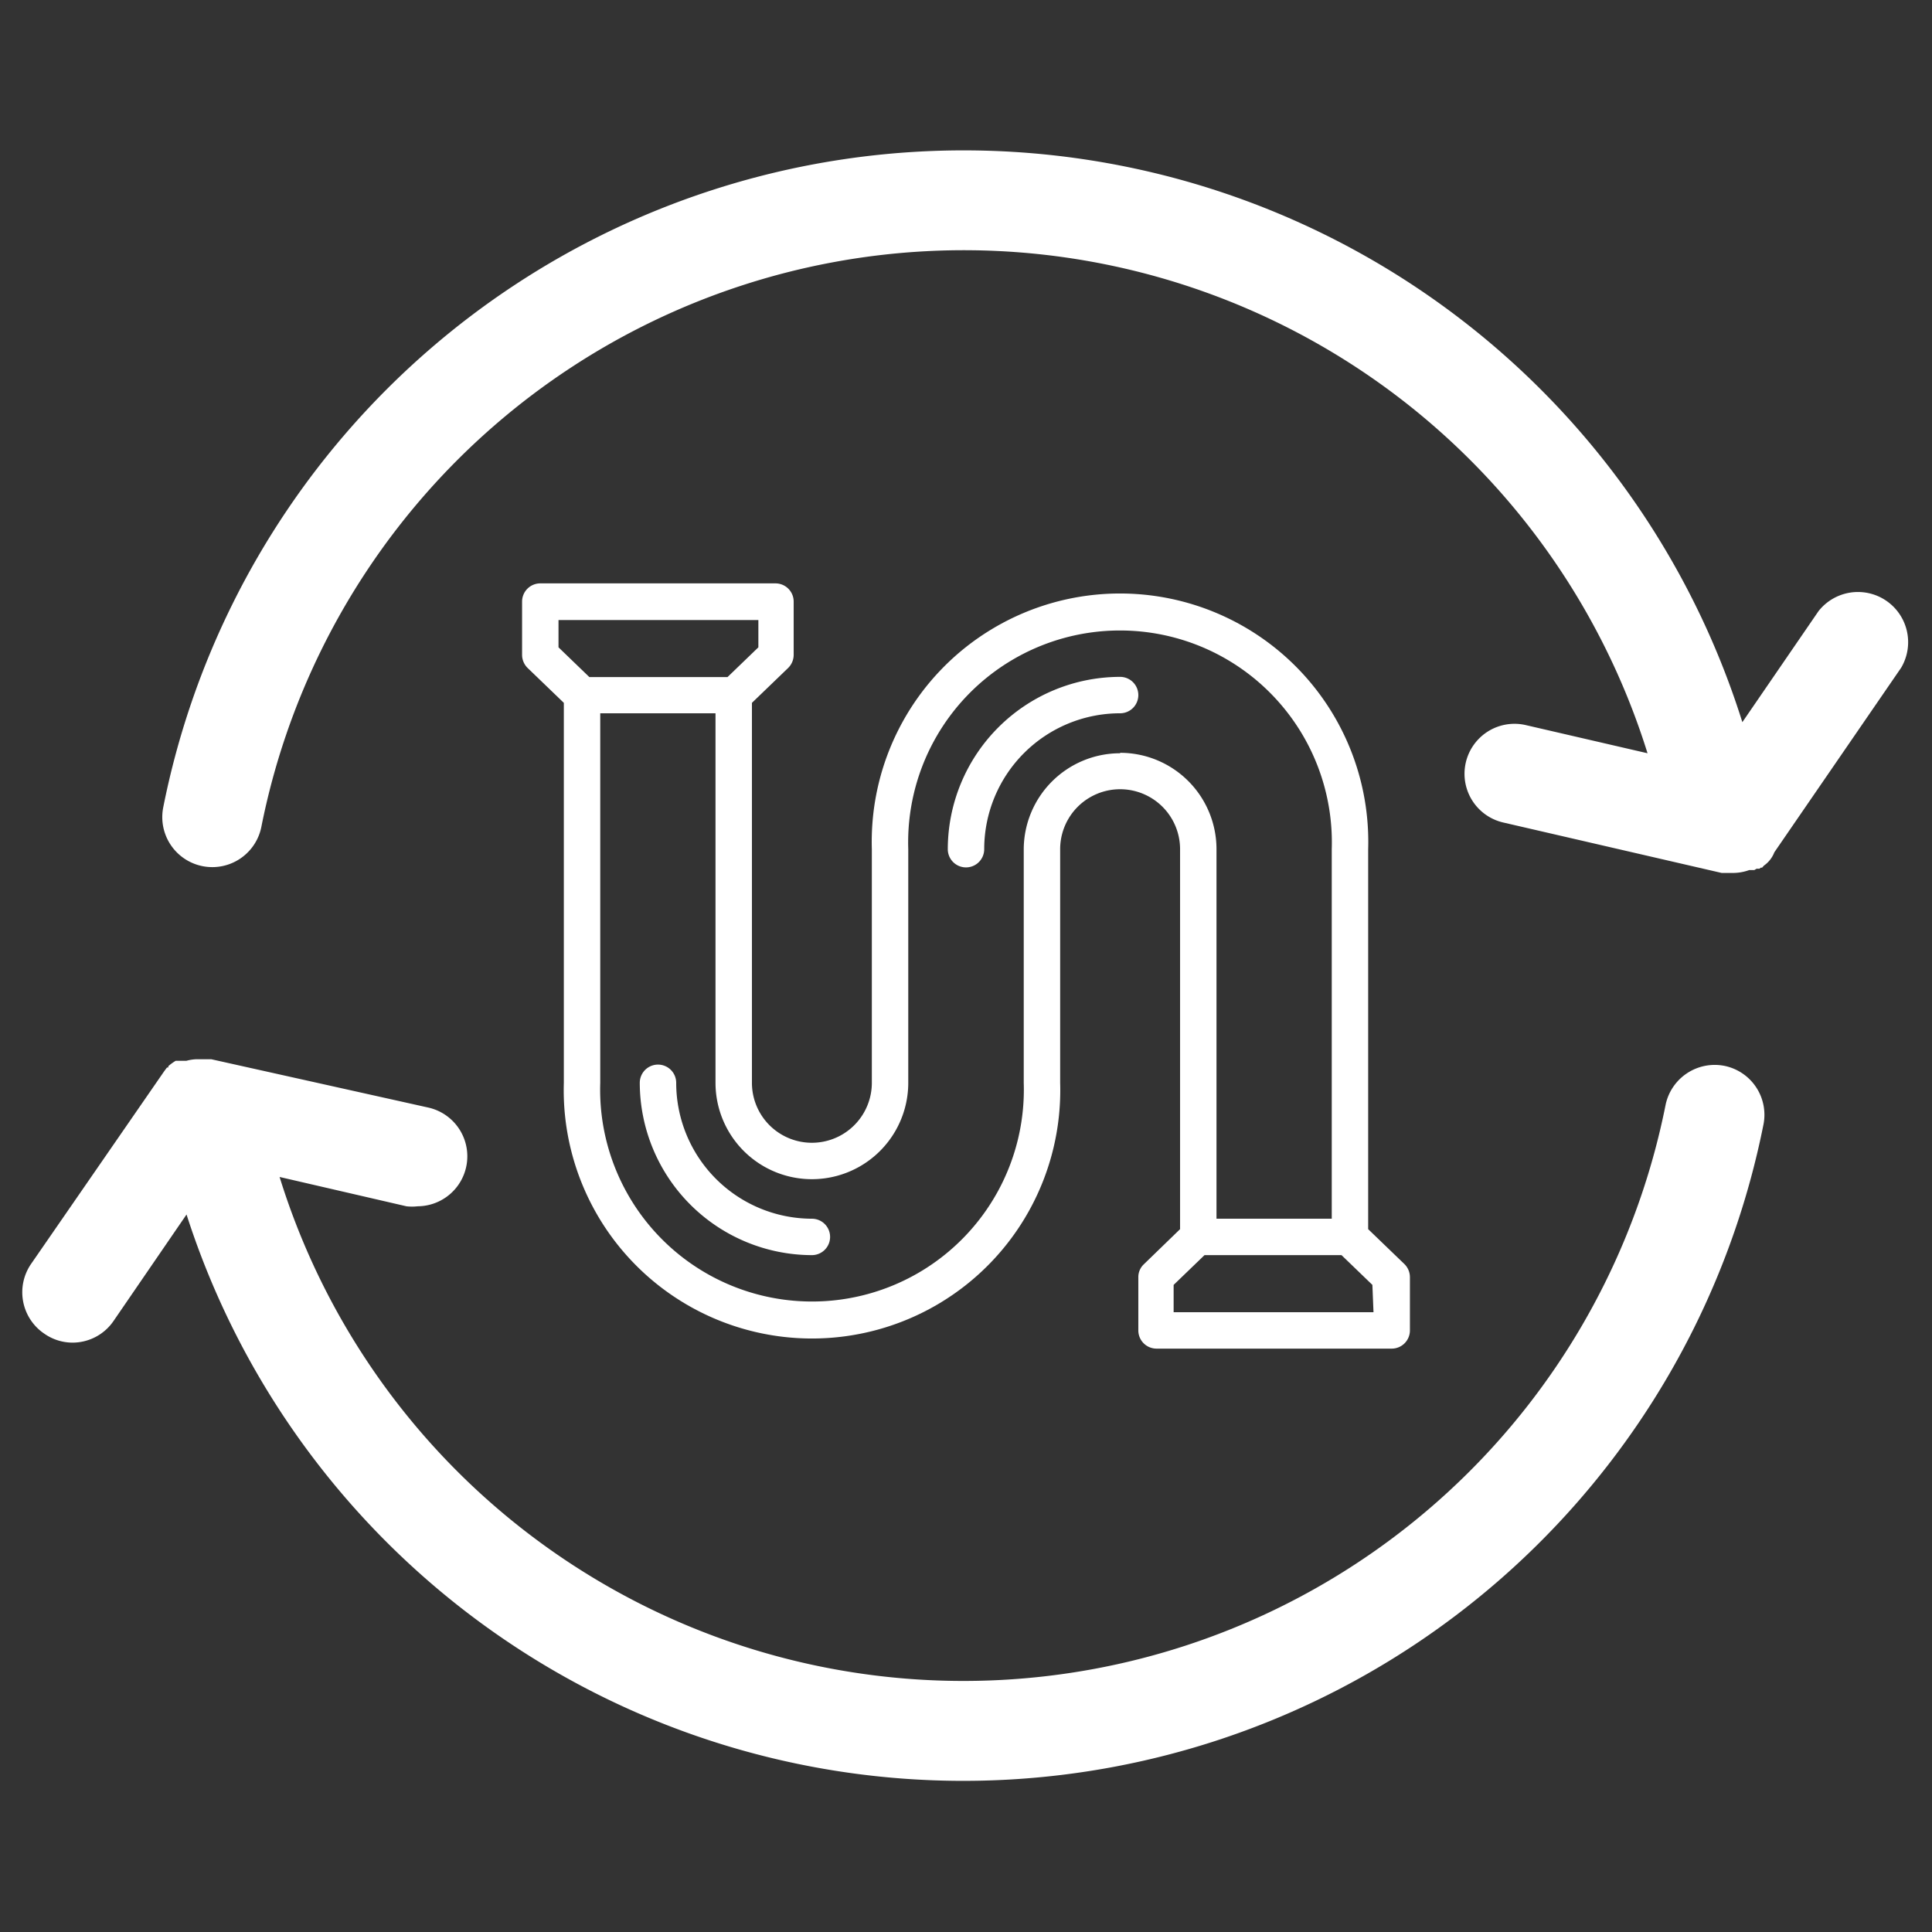 <svg id="Calque_1" data-name="Calque 1" xmlns="http://www.w3.org/2000/svg" viewBox="0 0 87 87"><rect x="0" y="0" width="87" height="87" fill="#333333" stroke="none"/><path d="M79.9,38.38l5.71-8.31a2.26,2.26,0,0,0-3.72-2.55l-3.43,5A36.75,36.75,0,0,0,7.35,36.36a2.25,2.25,0,1,0,4.42.87,32.25,32.25,0,0,1,62.42-3.31L68.7,32.65a2.25,2.25,0,1,0-1,4.39l9.83,2.27.08,0H78a2.19,2.19,0,0,0,.77-.13h0l.09,0h0l.09,0,0,0,.05,0,.1-.06,0,0,.06,0,0,0,.07,0,.06-.05,0,0,.06,0,0,0,.08-.09h0A1.3,1.3,0,0,0,79.9,38.38Z" fill="#fff"/><path d="M77.67,48A2.26,2.26,0,0,0,75,49.77,32.24,32.24,0,0,1,12.59,53l5.71,1.32a2.21,2.21,0,0,0,.51,0,2.25,2.25,0,0,0,.5-4.44L9.52,47.7h0l-.11,0h-.6a2,2,0,0,0-.42.07h0l-.09,0h0l-.06,0-.06,0,0,0-.08,0H8l-.09,0h0a2.4,2.4,0,0,0-.26.18h0l-.07.06h0l0,.06,0,0,0,0,0,0,0,0-.06,0v0l-.06.08h0l-.06.08h0l0,0v0L1.39,56.93A2.25,2.25,0,0,0,2,60.06a2.22,2.22,0,0,0,1.27.4,2.24,2.24,0,0,0,1.86-1L8.4,54.69a36.74,36.74,0,0,0,71-4A2.25,2.25,0,0,0,77.67,48Z" fill="#fff"/><path d="M36.56,54.88a6.12,6.12,0,0,1-6.11-6.12.82.82,0,1,0-1.64,0,7.77,7.77,0,0,0,7.75,7.76.82.82,0,0,0,0-1.64Z" fill="#fff"/><path d="M50.44,30.48a7.77,7.77,0,0,0-7.76,7.76.82.82,0,1,0,1.64,0,6.12,6.12,0,0,1,6.12-6.12.82.82,0,1,0,0-1.64Z" fill="#fff"/><path d="M63.24,56.92l-1.63-1.57V38.24a11.18,11.18,0,1,0-22.35,0V48.76a2.7,2.7,0,0,1-5.4,0V31.65l1.63-1.57a.83.83,0,0,0,.25-.59v-2.4a.82.82,0,0,0-.82-.82H24.33a.82.82,0,0,0-.82.82v2.4a.83.83,0,0,0,.25.59l1.63,1.57V48.76a11.18,11.18,0,1,0,22.35,0V38.24a2.7,2.7,0,1,1,5.4,0V55.35l-1.63,1.58a.79.79,0,0,0-.25.58v2.4a.82.82,0,0,0,.82.82H62.67a.82.82,0,0,0,.82-.82v-2.4A.83.83,0,0,0,63.24,56.92Zm-38.09-29h9v1.23l-1.39,1.34H26.54l-1.39-1.34Zm25.29,6a4.34,4.34,0,0,0-4.34,4.34V48.76a9.54,9.54,0,1,1-19.07,0V32.12h5.19V48.76a4.34,4.34,0,0,0,8.68,0V38.24a9.54,9.54,0,1,1,19.07,0V54.88H54.78V38.24A4.34,4.34,0,0,0,50.44,33.9ZM61.85,59.09h-9V57.86l1.39-1.34h6.17l1.39,1.34Z" fill="#fff"/></svg>